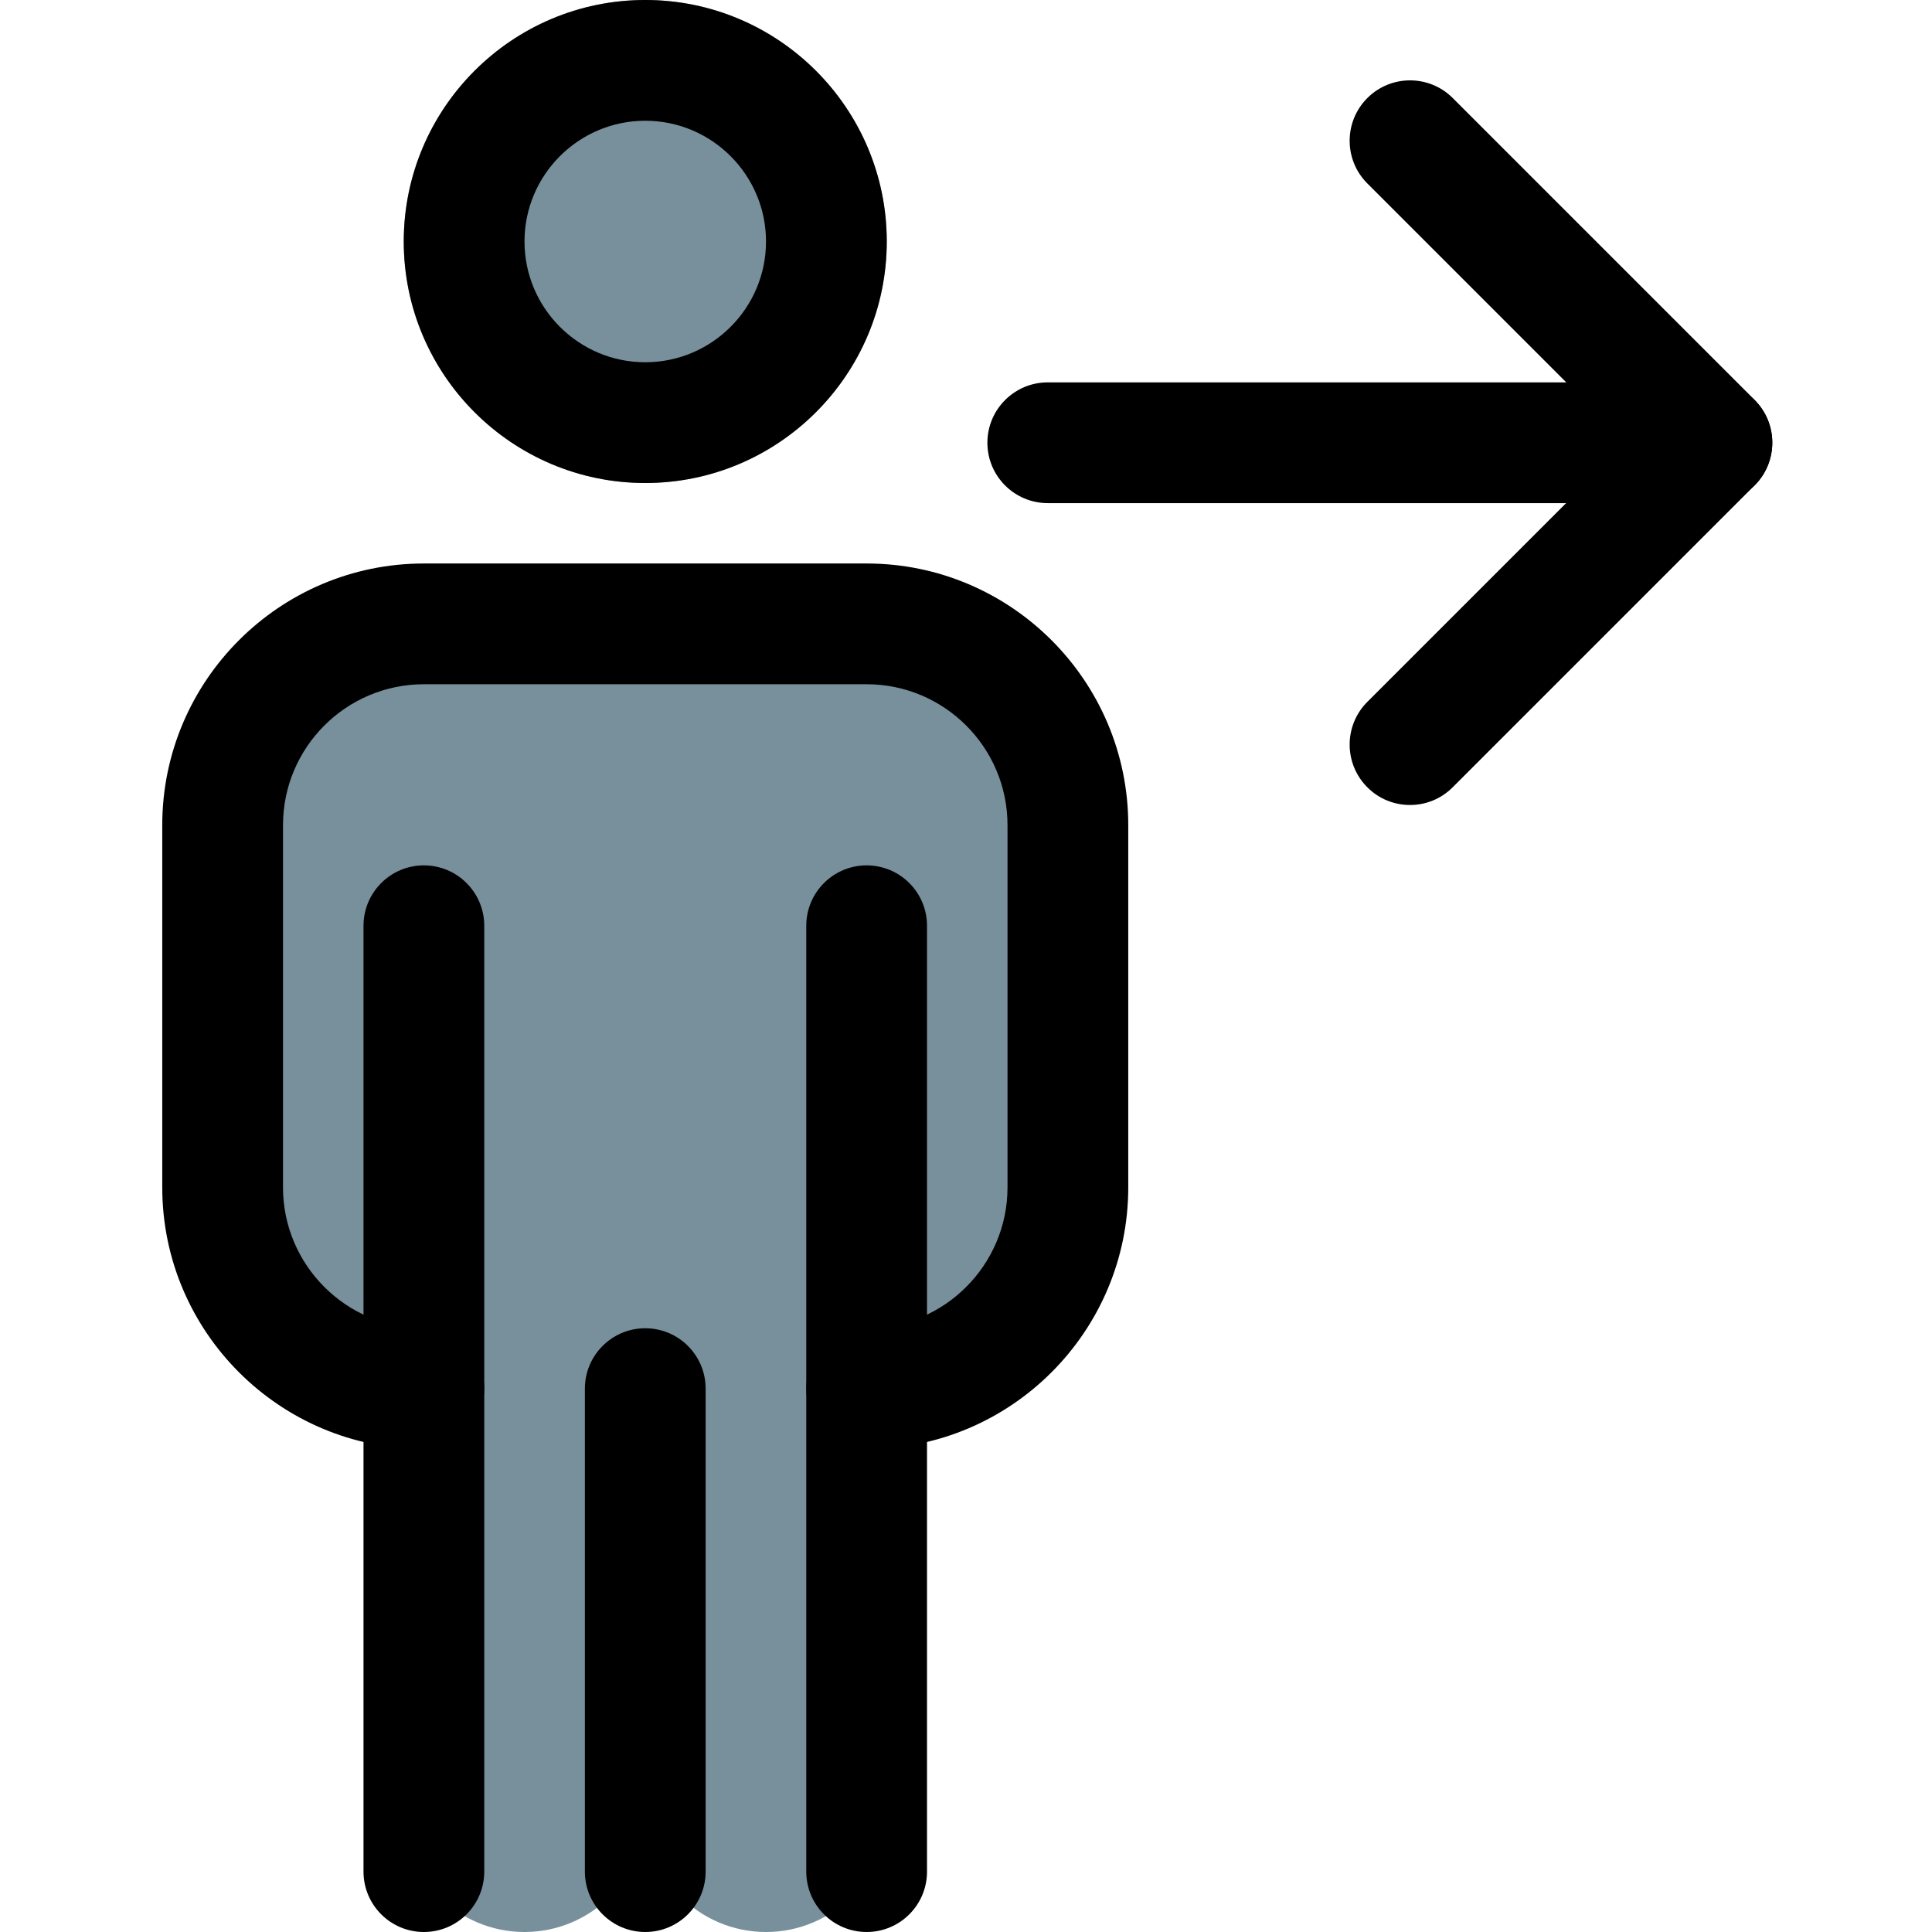 <svg height="512pt" viewBox="-42 0 511 512" width="512pt" xmlns="http://www.w3.org/2000/svg"><path d="m192.5 64c0 35.348-28.652 64-64 64s-64-28.652-64-64 28.652-64 64-64 64 28.652 64 64zm0 0" fill="#78909c"/><path d="m165.832 160h-74.664c-38.23 0-69.336 31.105-69.336 69.332v74.668c0 26.773 18.113 49.152 42.668 56.172v119.828c0 17.664 14.336 32 32 32s32-14.336 32-32c0 17.664 14.336 32 32 32s32-14.336 32-32v-119.828c24.555-7.02 42.668-29.398 42.668-56.172v-74.668c0-38.227-31.105-69.332-69.336-69.332zm0 0" fill="#78909c"/><path d="m128.5 128c-35.285 0-64-28.715-64-64s28.715-64 64-64 64 28.715 64 64-28.715 64-64 64zm0-96c-17.645 0-32 14.355-32 32s14.355 32 32 32 32-14.355 32-32-14.355-32-32-32zm0 0"/><path d="m187.168 384c-8.832 0-16-7.168-16-16s7.168-16 16-16c20.586 0 37.332-16.746 37.332-37.332v-96c0-20.59-16.746-37.336-37.332-37.336h-117.336c-20.586 0-37.332 16.746-37.332 37.336v96c0 20.586 16.746 37.332 37.332 37.332 8.832 0 16 7.168 16 16s-7.168 16-16 16c-38.227 0-69.332-31.105-69.332-69.332v-96c0-38.23 31.105-69.336 69.332-69.336h117.336c38.227 0 69.332 31.105 69.332 69.336v96c0 38.227-31.105 69.332-69.332 69.332zm0 0"/><path d="m69.832 512c-8.832 0-16-7.168-16-16v-250.668c0-8.832 7.168-16 16-16s16 7.168 16 16v250.668c0 8.832-7.168 16-16 16zm0 0"/><path d="m187.168 512c-8.832 0-16-7.168-16-16v-250.668c0-8.832 7.168-16 16-16s16 7.168 16 16v250.668c0 8.832-7.168 16-16 16zm0 0"/><path d="m411.168 133.332h-176c-8.832 0-16-7.168-16-16s7.168-16 16-16h176c8.832 0 16 7.168 16 16s-7.168 16-16 16zm0 0"/><path d="m331.168 213.332c-4.098 0-8.191-1.555-11.309-4.691-6.25-6.25-6.25-16.383 0-22.637l68.695-68.691-68.695-68.695c-6.25-6.25-6.25-16.383 0-22.633s16.383-6.25 22.637 0l80 80c6.25 6.25 6.25 16.383 0 22.633l-80 80c-3.137 3.16-7.234 4.715-11.328 4.715zm0 0"/><path d="m128.5 512c-8.832 0-16-7.168-16-16v-128c0-8.832 7.168-16 16-16s16 7.168 16 16v128c0 8.832-7.168 16-16 16zm0 0"/></svg>